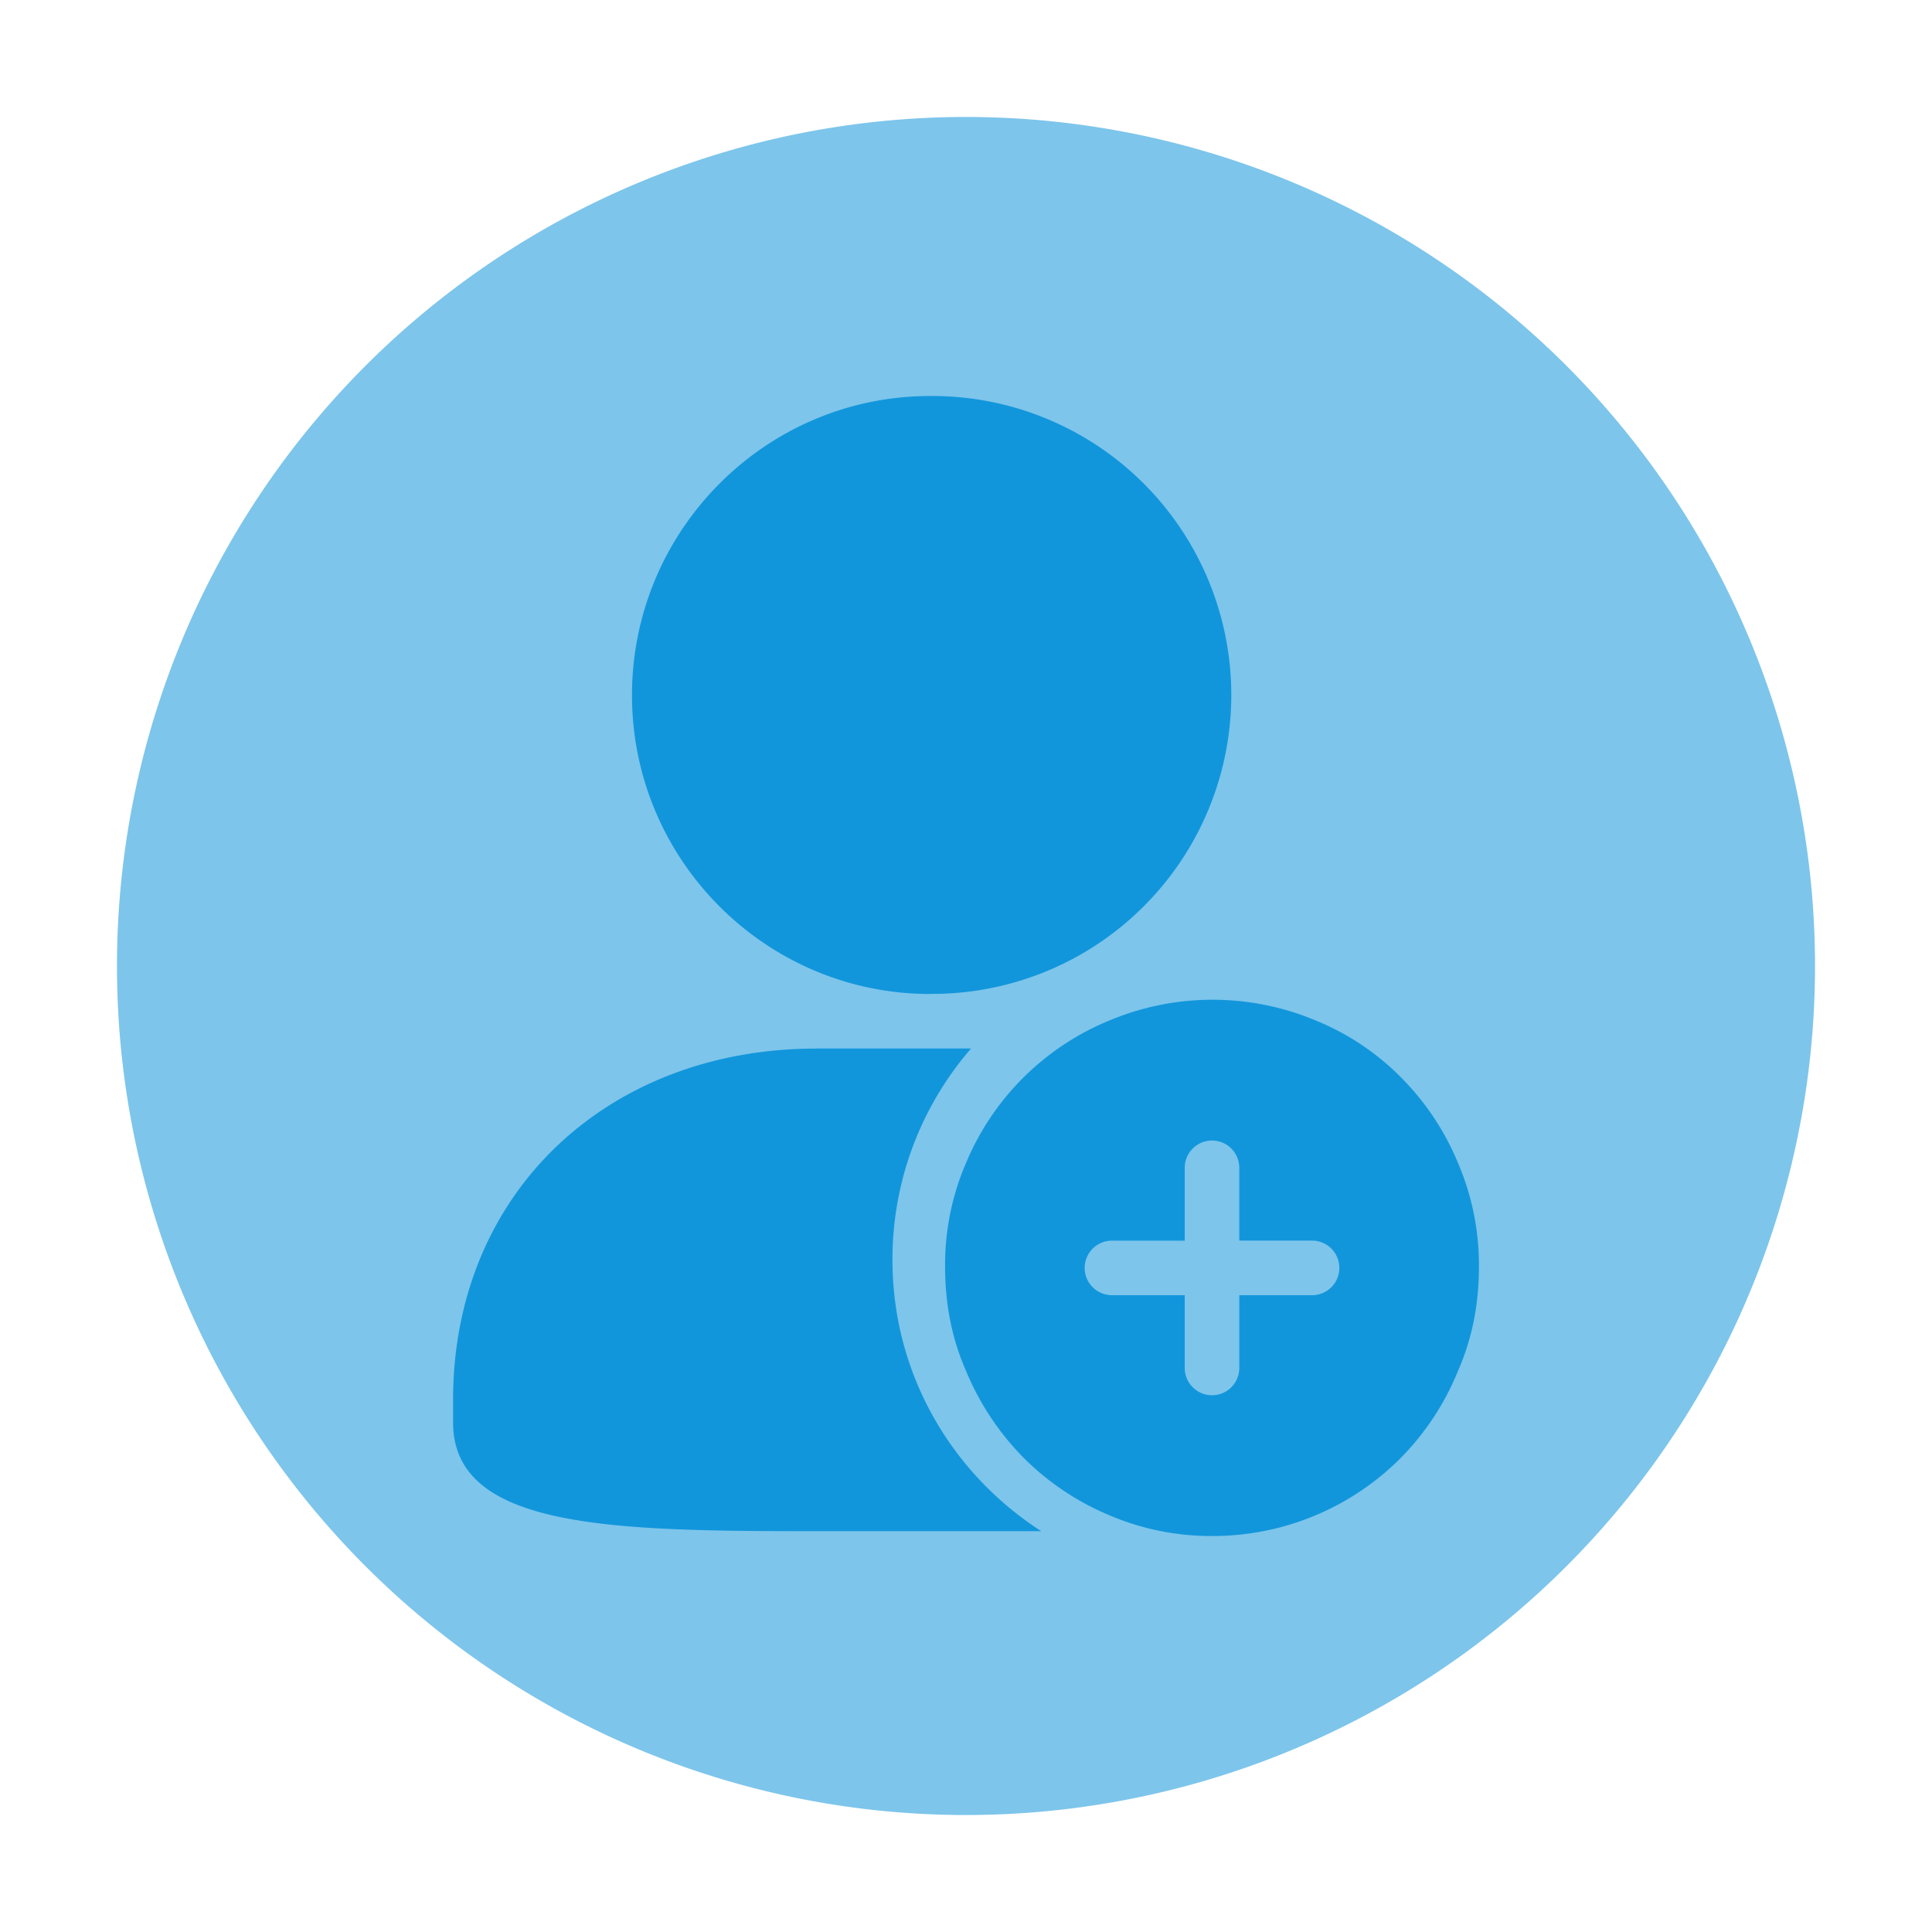 <svg viewBox="0 0 1024 1024" xmlns="http://www.w3.org/2000/svg" width="81" height="81"><path d="M62 512a450 450 0 1 0 900 0 450 450 0 1 0-900 0Z" fill="#7dc5eb"/><path d="M492.97 526.78a158.446 158.446 0 1 0 0-316.883c-87 0-158.004 70.984-158.004 158.617 0 87.281 70.974 158.316 158.004 158.316zm-60.394 28.986c-110.25 0-192.447 76.119-192.447 186.338v11.776c0 57.681 88.196 57.681 199.67 57.681h112.089c-47.695-30.735-78.862-83.573-78.862-143.677v-.391a170.332 170.332 0 0 1 41.677-111.777h-82.177zm0 0" fill="#1296db"/><path d="M772.698 616.231a139.457 139.457 0 0 0-29.93-44.972 135.016 135.016 0 0 0-44.973-30.202 141.497 141.497 0 0 0-110.219 0 139.658 139.658 0 0 0-75.486 75.174 135.73 135.73 0 0 0-11.172 54.406v.905c0 19.592 3.597 38.039 11.172 55.26a144.129 144.129 0 0 0 30.193 45.605 140.833 140.833 0 0 0 45.293 30.534 136.784 136.784 0 0 0 55.26 11.172 140.462 140.462 0 0 0 99.931-41.716 141.497 141.497 0 0 0 29.931-45.605c7.576-17.221 11.173-35.688 11.173-55.26a137.437 137.437 0 0 0-11.173-55.301zm-62.816 55.763a14.458 14.458 0 0 1-14.468 14.488h-38.562v38.572a14.458 14.458 0 0 1-14.458 14.458 14.458 14.458 0 0 1-14.458-14.458v-38.572h-38.572a14.458 14.458 0 0 1-14.458-14.458 14.458 14.458 0 0 1 14.458-14.458h38.572v-38.602a14.458 14.458 0 0 1 14.458-14.458 14.458 14.458 0 0 1 14.458 14.458v38.572h38.562a14.458 14.458 0 0 1 14.458 14.458z" fill="#1296db"/></svg>